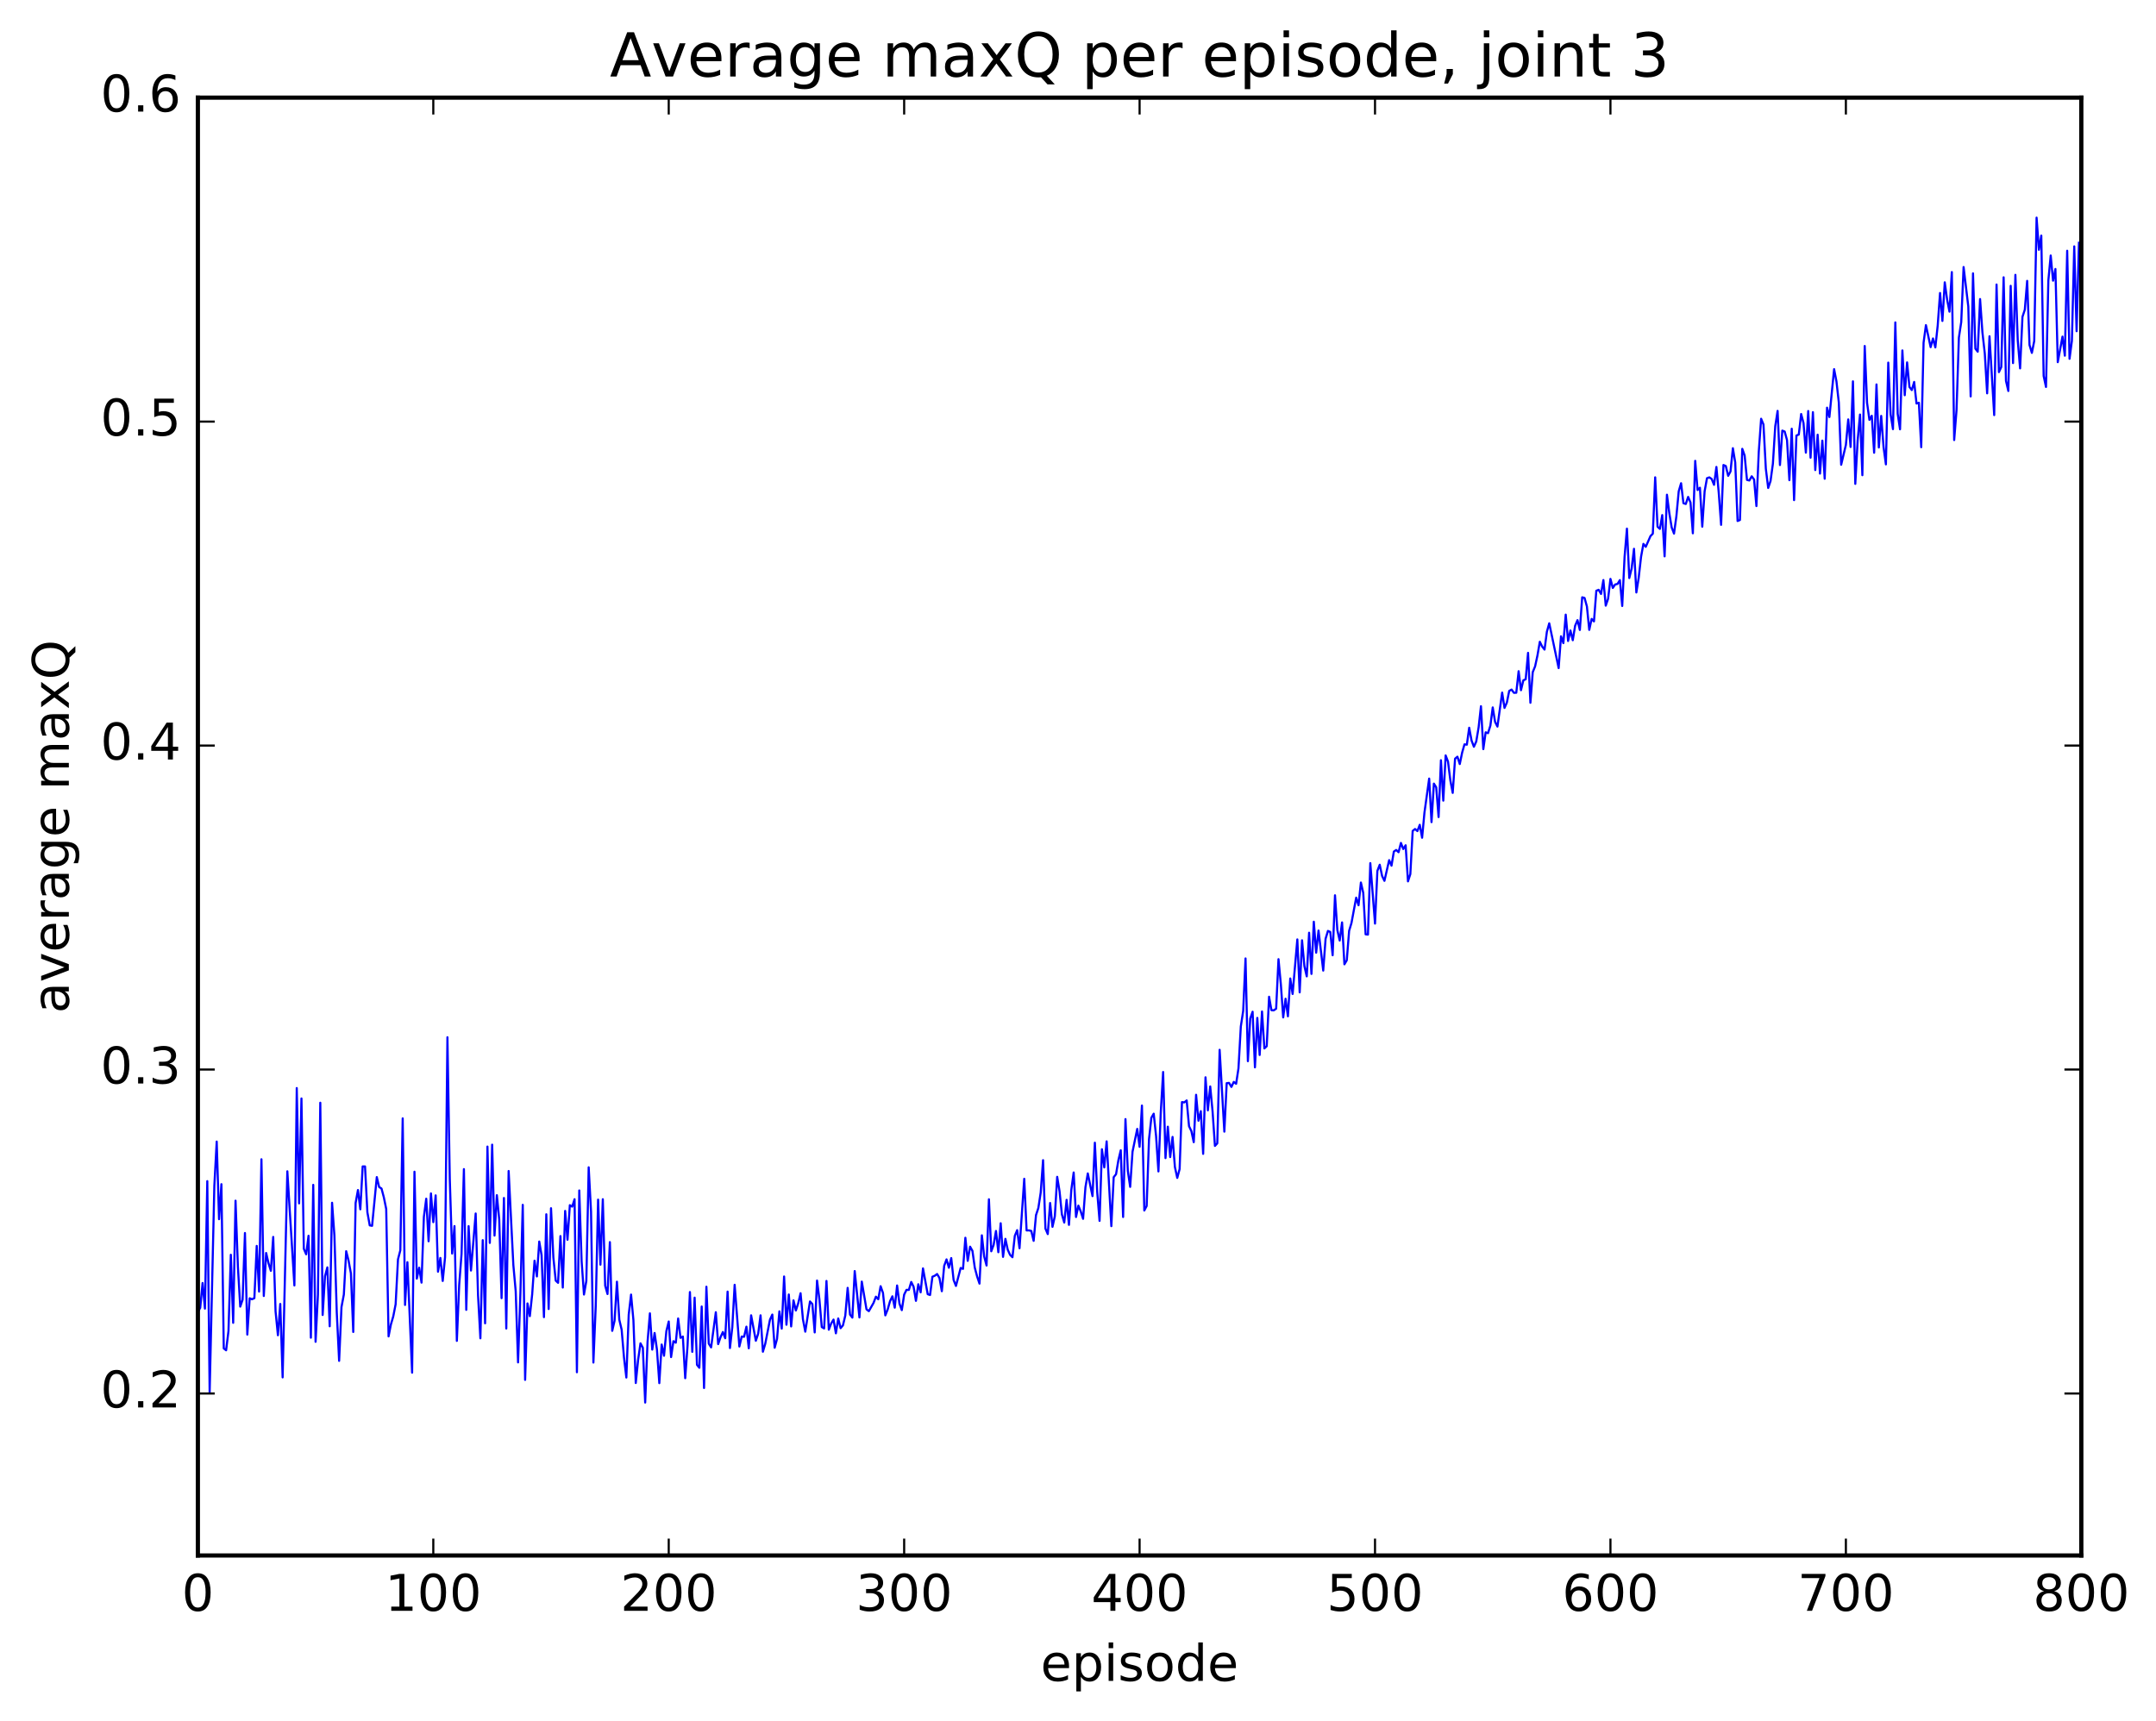 <?xml version="1.0" encoding="utf-8" standalone="no"?>
<!DOCTYPE svg PUBLIC "-//W3C//DTD SVG 1.1//EN"
  "http://www.w3.org/Graphics/SVG/1.1/DTD/svg11.dtd">
<!-- Created with matplotlib (http://matplotlib.org/) -->
<svg height="408pt" version="1.1" viewBox="0 0 511 408" width="511pt" xmlns="http://www.w3.org/2000/svg" xmlns:xlink="http://www.w3.org/1999/xlink">
 <defs>
  <style type="text/css">
*{stroke-linecap:butt;stroke-linejoin:round;stroke-miterlimit:100000;}
  </style>
 </defs>
 <g id="figure_1">
  <g id="patch_1">
   <path d="M 0 408.169 
L 511.95 408.169 
L 511.95 0 
L 0 0 
z
" style="fill:#ffffff;"/>
  </g>
  <g id="axes_1">
   <g id="patch_2">
    <path d="M 46.898 368.742 
L 493.298 368.742 
L 493.298 23.142 
L 46.898 23.142 
z
" style="fill:#ffffff;"/>
   </g>
   <g id="line2d_1">
    <path clip-path="url(#p67db689815)" d="M 46.898 311.027 
L 47.456 310.028 
L 48.014 304.152 
L 48.572 310.224 
L 49.13 280.002 
L 49.688 330.096 
L 50.803 281.11 
L 51.361 270.622 
L 51.919 289.024 
L 52.477 280.723 
L 53.035 319.656 
L 53.593 320.101 
L 54.151 315.537 
L 54.709 297.457 
L 55.267 313.586 
L 55.825 284.636 
L 56.383 300.278 
L 56.941 309.75 
L 57.499 308.116 
L 58.057 292.299 
L 58.615 316.378 
L 59.173 307.769 
L 59.731 308.004 
L 60.289 307.745 
L 60.847 295.353 
L 61.406 306.182 
L 61.964 274.817 
L 62.522 307.229 
L 63.08 297.036 
L 63.638 299.452 
L 64.195 301.259 
L 64.754 293.228 
L 65.311 310.869 
L 65.87 316.534 
L 66.427 309.116 
L 66.986 326.524 
L 68.102 277.669 
L 69.775 304.735 
L 70.334 257.936 
L 70.891 285.271 
L 71.45 260.403 
L 72.007 296.026 
L 72.566 297.346 
L 73.124 292.951 
L 73.681 317.116 
L 74.24 280.884 
L 74.797 318.089 
L 75.356 306.889 
L 75.913 261.417 
L 76.472 311.729 
L 77.029 302.535 
L 77.588 300.445 
L 78.145 314.407 
L 78.704 285.127 
L 79.261 292.901 
L 79.82 311.174 
L 80.377 322.603 
L 80.936 309.856 
L 81.493 306.895 
L 82.052 296.61 
L 82.609 298.818 
L 83.168 301.854 
L 83.725 315.757 
L 84.284 285.171 
L 84.841 282.11 
L 85.4 286.68 
L 85.957 276.513 
L 86.516 276.515 
L 87.073 287.378 
L 87.632 290.49 
L 88.189 290.594 
L 89.305 279.042 
L 89.864 281.405 
L 90.421 281.749 
L 90.98 283.862 
L 91.537 286.606 
L 92.096 316.808 
L 92.653 313.967 
L 93.212 312.05 
L 93.769 309.188 
L 94.328 298.548 
L 94.885 296.397 
L 95.444 265.121 
L 96.001 309.354 
L 96.559 299.22 
L 97.675 325.405 
L 98.234 277.773 
L 98.791 303.112 
L 99.35 300.523 
L 99.907 304.061 
L 100.466 288.457 
L 101.023 284.167 
L 101.582 294.258 
L 102.139 282.915 
L 102.698 289.726 
L 103.255 283.375 
L 103.814 301.472 
L 104.371 298.211 
L 104.93 303.667 
L 105.487 298.015 
L 106.046 245.89 
L 106.603 279.494 
L 107.162 297.168 
L 107.719 290.655 
L 108.278 317.869 
L 108.835 304.577 
L 109.394 297.244 
L 109.951 277.15 
L 110.51 310.514 
L 111.067 290.667 
L 111.626 301.196 
L 112.742 287.672 
L 113.299 307.011 
L 113.858 317.26 
L 114.415 293.99 
L 114.974 313.706 
L 115.531 271.809 
L 116.09 294.643 
L 116.647 271.356 
L 117.206 292.908 
L 117.763 283.33 
L 118.322 289.07 
L 118.879 307.743 
L 119.438 283.996 
L 119.996 314.939 
L 120.553 277.599 
L 121.669 299.872 
L 122.228 306.081 
L 122.785 322.971 
L 123.344 306.48 
L 123.901 285.623 
L 124.46 327.113 
L 125.017 308.992 
L 125.576 312.005 
L 126.133 306.836 
L 126.692 298.859 
L 127.249 302.594 
L 127.808 294.319 
L 128.365 297.572 
L 128.923 312.241 
L 129.482 287.859 
L 130.04 310.316 
L 130.597 286.423 
L 131.155 298.088 
L 131.714 303.587 
L 132.272 304.105 
L 132.829 293.027 
L 133.387 305.228 
L 133.946 287.06 
L 134.504 293.899 
L 135.061 285.7 
L 135.619 286.049 
L 136.178 284.286 
L 136.736 325.303 
L 137.293 282.209 
L 137.851 299.002 
L 138.41 306.885 
L 138.968 303.663 
L 139.525 276.725 
L 140.083 287.24 
L 140.642 323.008 
L 141.2 309.564 
L 141.757 284.387 
L 142.315 299.805 
L 142.874 284.288 
L 143.431 304.778 
L 143.989 306.765 
L 144.548 294.459 
L 145.106 315.492 
L 145.663 313.086 
L 146.221 303.839 
L 146.78 312.841 
L 147.338 315.212 
L 147.895 321.825 
L 148.453 326.557 
L 149.012 311.661 
L 149.57 306.893 
L 150.127 312.947 
L 150.685 327.859 
L 151.244 322.346 
L 151.802 318.452 
L 152.359 319.488 
L 152.917 332.491 
L 153.476 318.118 
L 154.034 311.341 
L 154.591 319.94 
L 155.149 315.999 
L 155.708 319.949 
L 156.266 327.889 
L 156.823 318.736 
L 157.381 321.395 
L 157.94 315.542 
L 158.498 313.276 
L 159.055 321.712 
L 159.613 317.939 
L 160.172 318.305 
L 160.73 312.56 
L 161.287 317.147 
L 161.845 316.84 
L 162.404 326.717 
L 162.962 318.943 
L 163.519 306.295 
L 164.077 320.467 
L 164.636 307.621 
L 165.194 323.545 
L 165.751 324.247 
L 166.31 309.723 
L 166.868 329.04 
L 167.425 305.034 
L 167.983 318.518 
L 168.542 319.414 
L 169.657 311.076 
L 170.215 318.637 
L 170.774 316.998 
L 171.332 315.765 
L 171.889 317.245 
L 172.447 306.191 
L 173.006 319.571 
L 173.564 314.635 
L 174.121 304.577 
L 175.238 319.207 
L 175.796 316.845 
L 176.353 316.901 
L 176.911 314.5 
L 177.47 319.625 
L 178.028 311.811 
L 179.143 317.837 
L 179.702 316.156 
L 180.26 311.811 
L 180.817 320.439 
L 181.375 318.562 
L 182.492 312.844 
L 183.049 311.631 
L 183.607 319.492 
L 184.166 317.397 
L 184.724 310.872 
L 185.281 314.961 
L 185.839 302.606 
L 186.398 314.045 
L 186.956 306.873 
L 187.513 314.447 
L 188.071 308.264 
L 188.63 310.663 
L 189.188 308.963 
L 189.745 306.574 
L 190.304 312.73 
L 190.862 315.687 
L 191.977 308.528 
L 192.536 309.138 
L 193.094 315.868 
L 193.651 303.568 
L 194.209 308.016 
L 194.768 314.591 
L 195.326 314.919 
L 195.883 303.663 
L 196.441 315.225 
L 197 313.743 
L 197.558 312.82 
L 198.115 316.075 
L 198.673 312.558 
L 199.232 314.864 
L 199.79 314.191 
L 200.347 311.858 
L 200.905 305.302 
L 201.464 311.644 
L 202.022 312.355 
L 202.579 301.321 
L 203.696 312.314 
L 204.254 303.82 
L 205.369 310.387 
L 205.928 310.823 
L 207.043 308.865 
L 207.601 307.389 
L 208.16 308.007 
L 208.718 304.907 
L 209.275 306.493 
L 209.833 311.819 
L 210.392 310.421 
L 210.95 308.452 
L 211.507 307.303 
L 212.065 309.998 
L 212.624 304.737 
L 213.181 309.031 
L 213.739 310.583 
L 214.298 306.894 
L 214.856 305.769 
L 215.413 305.788 
L 215.971 303.9 
L 216.53 305.028 
L 217.088 308.378 
L 217.645 304.446 
L 218.203 306.367 
L 218.762 300.686 
L 219.877 306.799 
L 220.435 306.996 
L 220.994 302.665 
L 221.552 302.426 
L 222.109 302.021 
L 222.667 302.961 
L 223.226 306.098 
L 223.784 300.08 
L 224.341 298.55 
L 224.899 300.535 
L 225.458 298.24 
L 226.016 303.432 
L 226.573 304.847 
L 227.69 300.59 
L 228.248 300.802 
L 228.805 293.426 
L 229.363 298.904 
L 229.922 295.536 
L 230.48 296.528 
L 231.037 300.514 
L 231.595 302.628 
L 232.154 304.297 
L 232.712 292.845 
L 233.269 297.885 
L 233.827 300.003 
L 234.386 284.303 
L 234.944 296.625 
L 235.501 295.134 
L 236.06 291.812 
L 236.618 296.852 
L 237.175 289.985 
L 237.733 297.956 
L 238.292 293.684 
L 238.85 296.271 
L 239.407 297.491 
L 239.965 298.044 
L 240.524 292.97 
L 241.082 291.621 
L 241.639 295.91 
L 242.756 279.445 
L 243.314 291.685 
L 243.871 291.678 
L 244.429 291.808 
L 244.988 294.153 
L 245.546 288.058 
L 246.103 286.372 
L 246.661 282.707 
L 247.22 275.03 
L 247.778 291.242 
L 248.335 292.554 
L 248.893 285.187 
L 249.452 290.836 
L 250.01 288.339 
L 250.567 278.983 
L 251.125 282.397 
L 251.684 287.894 
L 252.242 289.819 
L 252.799 284.437 
L 253.357 290.372 
L 253.916 282.053 
L 254.474 277.948 
L 255.031 288.506 
L 255.589 285.806 
L 256.147 287.175 
L 256.705 288.934 
L 257.264 281.452 
L 257.822 278.171 
L 258.938 283.552 
L 259.495 270.89 
L 260.053 282.606 
L 260.611 289.422 
L 261.17 272.44 
L 261.728 276.749 
L 262.286 270.57 
L 263.401 290.671 
L 263.959 279.064 
L 264.517 278.361 
L 265.075 275.026 
L 265.634 272.683 
L 266.192 288.502 
L 266.75 265.294 
L 267.308 277.558 
L 267.865 281.363 
L 268.423 273.033 
L 269.539 267.619 
L 270.098 271.862 
L 270.656 262.087 
L 271.214 286.96 
L 271.772 285.89 
L 272.329 270.064 
L 272.887 264.982 
L 273.445 264.015 
L 274.003 269.292 
L 274.562 277.7 
L 275.12 263.621 
L 275.678 254.13 
L 276.236 274.542 
L 276.793 267.097 
L 277.351 274.296 
L 277.909 269.517 
L 278.467 276.645 
L 279.026 279.235 
L 279.584 277.143 
L 280.142 261.265 
L 280.7 261.335 
L 281.257 260.87 
L 281.815 266.969 
L 282.373 268.149 
L 282.932 270.767 
L 283.49 259.531 
L 284.048 265.681 
L 284.606 263.415 
L 285.163 273.533 
L 285.721 255.387 
L 286.279 263.222 
L 286.837 257.554 
L 287.396 263.475 
L 287.954 271.648 
L 288.512 271.042 
L 289.07 248.868 
L 290.185 268.272 
L 290.743 256.778 
L 291.301 256.713 
L 291.86 257.667 
L 292.418 256.482 
L 292.976 256.927 
L 293.534 253.268 
L 294.091 243.336 
L 294.649 239.653 
L 295.207 227.21 
L 295.765 251.565 
L 296.324 241.459 
L 296.882 239.842 
L 297.44 253.027 
L 297.998 241.306 
L 298.555 250.098 
L 299.113 239.784 
L 299.671 248.543 
L 300.229 248.016 
L 300.788 236.292 
L 301.346 239.475 
L 301.904 239.512 
L 302.462 239.122 
L 303.019 227.381 
L 303.577 233.319 
L 304.135 241.187 
L 304.693 236.761 
L 305.252 240.924 
L 305.81 231.96 
L 306.368 235.629 
L 307.483 222.698 
L 308.041 235.253 
L 308.599 222.906 
L 309.158 229.03 
L 309.716 231.462 
L 310.274 221.114 
L 310.832 230.881 
L 311.389 218.505 
L 311.947 225.843 
L 312.505 220.597 
L 313.622 230.089 
L 314.18 222.551 
L 314.738 220.688 
L 315.296 220.935 
L 315.853 226.453 
L 316.411 212.237 
L 316.969 220.486 
L 317.527 222.966 
L 318.086 218.667 
L 318.644 228.601 
L 319.202 227.653 
L 319.76 220.665 
L 320.317 218.803 
L 321.433 212.794 
L 321.991 214.601 
L 322.55 209.21 
L 323.108 211.67 
L 323.666 221.489 
L 324.224 221.551 
L 324.781 204.613 
L 325.897 218.949 
L 326.455 206.462 
L 327.014 204.995 
L 327.572 207.646 
L 328.13 208.813 
L 329.245 203.907 
L 329.803 205.218 
L 330.361 201.872 
L 330.92 201.495 
L 331.478 202.025 
L 332.036 199.825 
L 332.594 201.274 
L 333.151 200.38 
L 333.709 208.938 
L 334.267 207.214 
L 334.825 196.98 
L 335.384 196.527 
L 335.942 197.02 
L 336.5 195.53 
L 337.058 198.596 
L 337.615 192.624 
L 338.731 184.573 
L 339.289 194.896 
L 339.848 185.765 
L 340.406 186.652 
L 340.964 193.694 
L 341.522 180.221 
L 342.079 189.8 
L 342.637 179.08 
L 343.195 180.533 
L 343.753 185.007 
L 344.312 187.965 
L 344.87 179.852 
L 345.428 179.384 
L 345.986 181.126 
L 346.543 178.426 
L 347.101 176.454 
L 347.659 176.536 
L 348.217 172.52 
L 348.776 175.545 
L 349.334 177.027 
L 349.892 175.77 
L 350.45 172.446 
L 351.007 167.417 
L 351.565 177.589 
L 352.123 173.605 
L 352.682 173.805 
L 353.24 172.007 
L 353.798 167.7 
L 354.356 171.135 
L 354.913 172.245 
L 356.029 164.188 
L 356.587 167.82 
L 357.146 166.548 
L 357.704 163.787 
L 358.262 163.468 
L 358.82 164.24 
L 359.377 164.223 
L 359.935 159.115 
L 360.493 163.62 
L 361.051 161.28 
L 361.61 161.028 
L 362.168 154.766 
L 362.726 166.598 
L 363.284 159.334 
L 363.841 157.96 
L 364.399 155.38 
L 364.957 152.139 
L 365.515 153.281 
L 366.074 153.989 
L 366.632 149.751 
L 367.19 147.761 
L 369.421 158.377 
L 369.979 150.842 
L 370.538 152.458 
L 371.096 145.705 
L 371.654 151.954 
L 372.212 149.461 
L 372.769 151.771 
L 373.327 148.333 
L 373.885 147.015 
L 374.443 149.341 
L 375.002 141.594 
L 375.56 141.752 
L 376.118 143.771 
L 376.675 149.319 
L 377.233 146.721 
L 377.791 147.31 
L 378.349 140.044 
L 378.908 139.817 
L 379.466 140.806 
L 380.024 137.508 
L 380.582 143.575 
L 381.139 141.953 
L 381.697 137.231 
L 382.255 139.378 
L 382.813 138.559 
L 383.372 138.428 
L 383.93 137.523 
L 384.488 143.653 
L 385.046 132.018 
L 385.603 125.314 
L 386.161 137.03 
L 386.719 134.761 
L 387.277 130.098 
L 387.836 140.452 
L 388.394 136.958 
L 388.952 132.005 
L 389.51 128.93 
L 390.067 129.631 
L 391.183 127.086 
L 391.741 126.512 
L 392.3 113.155 
L 392.858 124.863 
L 393.416 125.383 
L 393.974 122.105 
L 394.531 131.89 
L 395.089 117.276 
L 395.647 121.619 
L 396.205 125.021 
L 396.764 126.492 
L 397.322 122.404 
L 397.88 116.464 
L 398.438 114.554 
L 398.995 119.289 
L 399.553 119.474 
L 400.111 117.797 
L 400.67 119.126 
L 401.228 126.424 
L 401.786 109.251 
L 402.344 116.162 
L 402.901 115.622 
L 403.459 124.855 
L 404.017 116.473 
L 404.575 113.369 
L 405.134 113.163 
L 405.692 113.545 
L 406.25 114.936 
L 406.808 110.693 
L 407.365 116.819 
L 407.923 124.419 
L 408.481 110.234 
L 409.039 110.477 
L 409.598 112.797 
L 410.156 111.749 
L 410.714 106.253 
L 411.272 109.629 
L 411.829 123.506 
L 412.387 123.272 
L 412.945 106.399 
L 413.503 107.994 
L 414.062 113.771 
L 414.62 113.909 
L 415.178 112.91 
L 415.736 113.669 
L 416.293 119.97 
L 416.851 107.117 
L 417.409 99.269 
L 417.967 100.637 
L 418.526 111.119 
L 419.084 115.675 
L 419.642 114.022 
L 420.2 109.919 
L 420.757 101.026 
L 421.315 97.403 
L 421.873 110.246 
L 422.432 102.078 
L 422.99 102.302 
L 423.548 104.328 
L 424.106 113.829 
L 424.663 101.633 
L 425.221 118.56 
L 425.779 103.247 
L 426.337 103.015 
L 426.896 98.144 
L 427.454 100.27 
L 428.012 107.306 
L 428.57 97.437 
L 429.127 108.501 
L 429.685 97.708 
L 430.243 111.435 
L 430.801 103.046 
L 431.36 112.273 
L 431.918 104.455 
L 432.476 113.49 
L 433.034 96.642 
L 433.591 98.865 
L 434.707 87.511 
L 435.265 90.435 
L 435.824 95.424 
L 436.382 110.175 
L 437.498 105.47 
L 438.055 99.426 
L 438.613 105.959 
L 439.171 90.401 
L 439.729 114.707 
L 440.288 104.413 
L 440.846 98.271 
L 441.404 112.65 
L 441.962 82.021 
L 442.519 95.497 
L 443.077 99.532 
L 443.635 98.564 
L 444.193 107.325 
L 444.752 91.133 
L 445.31 106.082 
L 445.868 98.593 
L 446.425 105.973 
L 446.983 110.085 
L 447.541 85.963 
L 448.099 98.226 
L 448.658 101.733 
L 449.216 76.43 
L 449.774 98.088 
L 450.332 101.77 
L 450.889 83.074 
L 451.447 93.691 
L 452.005 85.91 
L 452.563 91.733 
L 453.122 92.469 
L 453.68 90.541 
L 454.238 95.661 
L 454.796 95.475 
L 455.353 106.014 
L 455.911 81.229 
L 456.469 77.074 
L 457.586 82.293 
L 458.144 80.236 
L 458.702 82.355 
L 459.26 77.182 
L 459.817 69.458 
L 460.375 76.082 
L 460.933 66.929 
L 461.491 71.02 
L 462.05 73.887 
L 462.608 64.5 
L 463.166 104.319 
L 463.724 97.217 
L 464.281 80.032 
L 464.839 76.334 
L 465.397 63.302 
L 466.514 72.683 
L 467.072 93.978 
L 467.63 64.799 
L 468.188 82.656 
L 468.745 83.37 
L 469.303 70.893 
L 469.861 78.795 
L 470.42 83.769 
L 470.978 93.245 
L 471.536 79.712 
L 472.651 98.405 
L 473.209 67.447 
L 473.767 88.214 
L 474.325 87.019 
L 474.884 65.737 
L 475.442 90.289 
L 476 92.686 
L 476.558 67.757 
L 477.115 86.074 
L 477.673 65.158 
L 478.231 80.687 
L 478.789 87.329 
L 479.348 75.111 
L 479.906 73.427 
L 480.464 66.581 
L 481.022 81.788 
L 481.579 83.654 
L 482.137 80.84 
L 482.695 51.591 
L 483.253 59.219 
L 483.812 55.853 
L 484.37 89.126 
L 484.928 91.732 
L 485.486 66.489 
L 486.043 60.57 
L 486.601 66.538 
L 487.159 63.764 
L 487.717 85.857 
L 488.834 79.793 
L 489.392 84.319 
L 489.95 59.444 
L 490.507 85.056 
L 491.065 80.807 
L 491.623 58.401 
L 492.182 78.518 
L 492.74 57.547 
L 492.74 57.547 
" style="fill:none;stroke:#0000ff;stroke-linecap:square;stroke-width:0.5;"/>
   </g>
   <g id="patch_3">
    <path d="M 46.898 368.742 
L 493.298 368.742 
" style="fill:none;stroke:#000000;stroke-linecap:square;stroke-linejoin:miter;"/>
   </g>
   <g id="patch_4">
    <path d="M 46.898 23.142 
L 493.298 23.142 
" style="fill:none;stroke:#000000;stroke-linecap:square;stroke-linejoin:miter;"/>
   </g>
   <g id="patch_5">
    <path d="M 493.298 368.742 
L 493.298 23.142 
" style="fill:none;stroke:#000000;stroke-linecap:square;stroke-linejoin:miter;"/>
   </g>
   <g id="patch_6">
    <path d="M 46.898 368.742 
L 46.898 23.142 
" style="fill:none;stroke:#000000;stroke-linecap:square;stroke-linejoin:miter;"/>
   </g>
   <g id="matplotlib.axis_1">
    <g id="xtick_1">
     <g id="line2d_2">
      <defs>
       <path d="M 0 0 
L 0 -4 
" id="mac9cb44093" style="stroke:#000000;stroke-width:0.5;"/>
      </defs>
      <g>
       <use style="stroke:#000000;stroke-width:0.5;" x="46.898" xlink:href="#mac9cb44093" y="368.742"/>
      </g>
     </g>
     <g id="line2d_3">
      <defs>
       <path d="M 0 0 
L 0 4 
" id="mb2869b99b7" style="stroke:#000000;stroke-width:0.5;"/>
      </defs>
      <g>
       <use style="stroke:#000000;stroke-width:0.5;" x="46.898" xlink:href="#mb2869b99b7" y="23.142"/>
      </g>
     </g>
     <g id="text_1">
      <!-- 0 -->
      <defs>
       <path d="M 31.781 66.406 
Q 24.172 66.406 20.328 58.906 
Q 16.5 51.422 16.5 36.375 
Q 16.5 21.391 20.328 13.891 
Q 24.172 6.391 31.781 6.391 
Q 39.453 6.391 43.281 13.891 
Q 47.125 21.391 47.125 36.375 
Q 47.125 51.422 43.281 58.906 
Q 39.453 66.406 31.781 66.406 
M 31.781 74.219 
Q 44.047 74.219 50.516 64.516 
Q 56.984 54.828 56.984 36.375 
Q 56.984 17.969 50.516 8.266 
Q 44.047 -1.422 31.781 -1.422 
Q 19.531 -1.422 13.062 8.266 
Q 6.594 17.969 6.594 36.375 
Q 6.594 54.828 13.062 64.516 
Q 19.531 74.219 31.781 74.219 
" id="BitstreamVeraSans-Roman-30"/>
      </defs>
      <g transform="translate(43.08 381.86)scale(0.12 -0.12)">
       <use xlink:href="#BitstreamVeraSans-Roman-30"/>
      </g>
     </g>
    </g>
    <g id="xtick_2">
     <g id="line2d_4">
      <g>
       <use style="stroke:#000000;stroke-width:0.5;" x="102.698" xlink:href="#mac9cb44093" y="368.742"/>
      </g>
     </g>
     <g id="line2d_5">
      <g>
       <use style="stroke:#000000;stroke-width:0.5;" x="102.698" xlink:href="#mb2869b99b7" y="23.142"/>
      </g>
     </g>
     <g id="text_2">
      <!-- 100 -->
      <defs>
       <path d="M 12.406 8.297 
L 28.516 8.297 
L 28.516 63.922 
L 10.984 60.406 
L 10.984 69.391 
L 28.422 72.906 
L 38.281 72.906 
L 38.281 8.297 
L 54.391 8.297 
L 54.391 0 
L 12.406 0 
z
" id="BitstreamVeraSans-Roman-31"/>
      </defs>
      <g transform="translate(91.245 381.86)scale(0.12 -0.12)">
       <use xlink:href="#BitstreamVeraSans-Roman-31"/>
       <use x="63.623" xlink:href="#BitstreamVeraSans-Roman-30"/>
       <use x="127.246" xlink:href="#BitstreamVeraSans-Roman-30"/>
      </g>
     </g>
    </g>
    <g id="xtick_3">
     <g id="line2d_6">
      <g>
       <use style="stroke:#000000;stroke-width:0.5;" x="158.498" xlink:href="#mac9cb44093" y="368.742"/>
      </g>
     </g>
     <g id="line2d_7">
      <g>
       <use style="stroke:#000000;stroke-width:0.5;" x="158.498" xlink:href="#mb2869b99b7" y="23.142"/>
      </g>
     </g>
     <g id="text_3">
      <!-- 200 -->
      <defs>
       <path d="M 19.188 8.297 
L 53.609 8.297 
L 53.609 0 
L 7.328 0 
L 7.328 8.297 
Q 12.938 14.109 22.625 23.891 
Q 32.328 33.688 34.812 36.531 
Q 39.547 41.844 41.422 45.531 
Q 43.312 49.219 43.312 52.781 
Q 43.312 58.594 39.234 62.25 
Q 35.156 65.922 28.609 65.922 
Q 23.969 65.922 18.812 64.312 
Q 13.672 62.703 7.812 59.422 
L 7.812 69.391 
Q 13.766 71.781 18.938 73 
Q 24.125 74.219 28.422 74.219 
Q 39.75 74.219 46.484 68.547 
Q 53.219 62.891 53.219 53.422 
Q 53.219 48.922 51.531 44.891 
Q 49.859 40.875 45.406 35.406 
Q 44.188 33.984 37.641 27.219 
Q 31.109 20.453 19.188 8.297 
" id="BitstreamVeraSans-Roman-32"/>
      </defs>
      <g transform="translate(147.045 381.86)scale(0.12 -0.12)">
       <use xlink:href="#BitstreamVeraSans-Roman-32"/>
       <use x="63.623" xlink:href="#BitstreamVeraSans-Roman-30"/>
       <use x="127.246" xlink:href="#BitstreamVeraSans-Roman-30"/>
      </g>
     </g>
    </g>
    <g id="xtick_4">
     <g id="line2d_8">
      <g>
       <use style="stroke:#000000;stroke-width:0.5;" x="214.298" xlink:href="#mac9cb44093" y="368.742"/>
      </g>
     </g>
     <g id="line2d_9">
      <g>
       <use style="stroke:#000000;stroke-width:0.5;" x="214.298" xlink:href="#mb2869b99b7" y="23.142"/>
      </g>
     </g>
     <g id="text_4">
      <!-- 300 -->
      <defs>
       <path d="M 40.578 39.312 
Q 47.656 37.797 51.625 33 
Q 55.609 28.219 55.609 21.188 
Q 55.609 10.406 48.188 4.484 
Q 40.766 -1.422 27.094 -1.422 
Q 22.516 -1.422 17.656 -0.516 
Q 12.797 0.391 7.625 2.203 
L 7.625 11.719 
Q 11.719 9.328 16.594 8.109 
Q 21.484 6.891 26.812 6.891 
Q 36.078 6.891 40.938 10.547 
Q 45.797 14.203 45.797 21.188 
Q 45.797 27.641 41.281 31.266 
Q 36.766 34.906 28.719 34.906 
L 20.219 34.906 
L 20.219 43.016 
L 29.109 43.016 
Q 36.375 43.016 40.234 45.922 
Q 44.094 48.828 44.094 54.297 
Q 44.094 59.906 40.109 62.906 
Q 36.141 65.922 28.719 65.922 
Q 24.656 65.922 20.016 65.031 
Q 15.375 64.156 9.812 62.312 
L 9.812 71.094 
Q 15.438 72.656 20.344 73.438 
Q 25.25 74.219 29.594 74.219 
Q 40.828 74.219 47.359 69.109 
Q 53.906 64.016 53.906 55.328 
Q 53.906 49.266 50.438 45.094 
Q 46.969 40.922 40.578 39.312 
" id="BitstreamVeraSans-Roman-33"/>
      </defs>
      <g transform="translate(202.845 381.86)scale(0.12 -0.12)">
       <use xlink:href="#BitstreamVeraSans-Roman-33"/>
       <use x="63.623" xlink:href="#BitstreamVeraSans-Roman-30"/>
       <use x="127.246" xlink:href="#BitstreamVeraSans-Roman-30"/>
      </g>
     </g>
    </g>
    <g id="xtick_5">
     <g id="line2d_10">
      <g>
       <use style="stroke:#000000;stroke-width:0.5;" x="270.098" xlink:href="#mac9cb44093" y="368.742"/>
      </g>
     </g>
     <g id="line2d_11">
      <g>
       <use style="stroke:#000000;stroke-width:0.5;" x="270.098" xlink:href="#mb2869b99b7" y="23.142"/>
      </g>
     </g>
     <g id="text_5">
      <!-- 400 -->
      <defs>
       <path d="M 37.797 64.312 
L 12.891 25.391 
L 37.797 25.391 
z
M 35.203 72.906 
L 47.609 72.906 
L 47.609 25.391 
L 58.016 25.391 
L 58.016 17.188 
L 47.609 17.188 
L 47.609 0 
L 37.797 0 
L 37.797 17.188 
L 4.891 17.188 
L 4.891 26.703 
z
" id="BitstreamVeraSans-Roman-34"/>
      </defs>
      <g transform="translate(258.645 381.86)scale(0.12 -0.12)">
       <use xlink:href="#BitstreamVeraSans-Roman-34"/>
       <use x="63.623" xlink:href="#BitstreamVeraSans-Roman-30"/>
       <use x="127.246" xlink:href="#BitstreamVeraSans-Roman-30"/>
      </g>
     </g>
    </g>
    <g id="xtick_6">
     <g id="line2d_12">
      <g>
       <use style="stroke:#000000;stroke-width:0.5;" x="325.897" xlink:href="#mac9cb44093" y="368.742"/>
      </g>
     </g>
     <g id="line2d_13">
      <g>
       <use style="stroke:#000000;stroke-width:0.5;" x="325.897" xlink:href="#mb2869b99b7" y="23.142"/>
      </g>
     </g>
     <g id="text_6">
      <!-- 500 -->
      <defs>
       <path d="M 10.797 72.906 
L 49.516 72.906 
L 49.516 64.594 
L 19.828 64.594 
L 19.828 46.734 
Q 21.969 47.469 24.109 47.828 
Q 26.266 48.188 28.422 48.188 
Q 40.625 48.188 47.75 41.5 
Q 54.891 34.812 54.891 23.391 
Q 54.891 11.625 47.562 5.094 
Q 40.234 -1.422 26.906 -1.422 
Q 22.312 -1.422 17.547 -0.641 
Q 12.797 0.141 7.719 1.703 
L 7.719 11.625 
Q 12.109 9.234 16.797 8.062 
Q 21.484 6.891 26.703 6.891 
Q 35.156 6.891 40.078 11.328 
Q 45.016 15.766 45.016 23.391 
Q 45.016 31 40.078 35.438 
Q 35.156 39.891 26.703 39.891 
Q 22.75 39.891 18.812 39.016 
Q 14.891 38.141 10.797 36.281 
z
" id="BitstreamVeraSans-Roman-35"/>
      </defs>
      <g transform="translate(314.445 381.86)scale(0.12 -0.12)">
       <use xlink:href="#BitstreamVeraSans-Roman-35"/>
       <use x="63.623" xlink:href="#BitstreamVeraSans-Roman-30"/>
       <use x="127.246" xlink:href="#BitstreamVeraSans-Roman-30"/>
      </g>
     </g>
    </g>
    <g id="xtick_7">
     <g id="line2d_14">
      <g>
       <use style="stroke:#000000;stroke-width:0.5;" x="381.697" xlink:href="#mac9cb44093" y="368.742"/>
      </g>
     </g>
     <g id="line2d_15">
      <g>
       <use style="stroke:#000000;stroke-width:0.5;" x="381.697" xlink:href="#mb2869b99b7" y="23.142"/>
      </g>
     </g>
     <g id="text_7">
      <!-- 600 -->
      <defs>
       <path d="M 33.016 40.375 
Q 26.375 40.375 22.484 35.828 
Q 18.609 31.297 18.609 23.391 
Q 18.609 15.531 22.484 10.953 
Q 26.375 6.391 33.016 6.391 
Q 39.656 6.391 43.531 10.953 
Q 47.406 15.531 47.406 23.391 
Q 47.406 31.297 43.531 35.828 
Q 39.656 40.375 33.016 40.375 
M 52.594 71.297 
L 52.594 62.312 
Q 48.875 64.062 45.094 64.984 
Q 41.312 65.922 37.594 65.922 
Q 27.828 65.922 22.672 59.328 
Q 17.531 52.734 16.797 39.406 
Q 19.672 43.656 24.016 45.922 
Q 28.375 48.188 33.594 48.188 
Q 44.578 48.188 50.953 41.516 
Q 57.328 34.859 57.328 23.391 
Q 57.328 12.156 50.688 5.359 
Q 44.047 -1.422 33.016 -1.422 
Q 20.359 -1.422 13.672 8.266 
Q 6.984 17.969 6.984 36.375 
Q 6.984 53.656 15.188 63.938 
Q 23.391 74.219 37.203 74.219 
Q 40.922 74.219 44.703 73.484 
Q 48.484 72.75 52.594 71.297 
" id="BitstreamVeraSans-Roman-36"/>
      </defs>
      <g transform="translate(370.245 381.86)scale(0.12 -0.12)">
       <use xlink:href="#BitstreamVeraSans-Roman-36"/>
       <use x="63.623" xlink:href="#BitstreamVeraSans-Roman-30"/>
       <use x="127.246" xlink:href="#BitstreamVeraSans-Roman-30"/>
      </g>
     </g>
    </g>
    <g id="xtick_8">
     <g id="line2d_16">
      <g>
       <use style="stroke:#000000;stroke-width:0.5;" x="437.498" xlink:href="#mac9cb44093" y="368.742"/>
      </g>
     </g>
     <g id="line2d_17">
      <g>
       <use style="stroke:#000000;stroke-width:0.5;" x="437.498" xlink:href="#mb2869b99b7" y="23.142"/>
      </g>
     </g>
     <g id="text_8">
      <!-- 700 -->
      <defs>
       <path d="M 8.203 72.906 
L 55.078 72.906 
L 55.078 68.703 
L 28.609 0 
L 18.312 0 
L 43.219 64.594 
L 8.203 64.594 
z
" id="BitstreamVeraSans-Roman-37"/>
      </defs>
      <g transform="translate(426.045 381.86)scale(0.12 -0.12)">
       <use xlink:href="#BitstreamVeraSans-Roman-37"/>
       <use x="63.623" xlink:href="#BitstreamVeraSans-Roman-30"/>
       <use x="127.246" xlink:href="#BitstreamVeraSans-Roman-30"/>
      </g>
     </g>
    </g>
    <g id="xtick_9">
     <g id="line2d_18">
      <g>
       <use style="stroke:#000000;stroke-width:0.5;" x="493.298" xlink:href="#mac9cb44093" y="368.742"/>
      </g>
     </g>
     <g id="line2d_19">
      <g>
       <use style="stroke:#000000;stroke-width:0.5;" x="493.298" xlink:href="#mb2869b99b7" y="23.142"/>
      </g>
     </g>
     <g id="text_9">
      <!-- 800 -->
      <defs>
       <path d="M 31.781 34.625 
Q 24.75 34.625 20.719 30.859 
Q 16.703 27.094 16.703 20.516 
Q 16.703 13.922 20.719 10.156 
Q 24.75 6.391 31.781 6.391 
Q 38.812 6.391 42.859 10.172 
Q 46.922 13.969 46.922 20.516 
Q 46.922 27.094 42.891 30.859 
Q 38.875 34.625 31.781 34.625 
M 21.922 38.812 
Q 15.578 40.375 12.031 44.719 
Q 8.5 49.078 8.5 55.328 
Q 8.5 64.062 14.719 69.141 
Q 20.953 74.219 31.781 74.219 
Q 42.672 74.219 48.875 69.141 
Q 55.078 64.062 55.078 55.328 
Q 55.078 49.078 51.531 44.719 
Q 48 40.375 41.703 38.812 
Q 48.828 37.156 52.797 32.312 
Q 56.781 27.484 56.781 20.516 
Q 56.781 9.906 50.312 4.234 
Q 43.844 -1.422 31.781 -1.422 
Q 19.734 -1.422 13.25 4.234 
Q 6.781 9.906 6.781 20.516 
Q 6.781 27.484 10.781 32.312 
Q 14.797 37.156 21.922 38.812 
M 18.312 54.391 
Q 18.312 48.734 21.844 45.562 
Q 25.391 42.391 31.781 42.391 
Q 38.141 42.391 41.719 45.562 
Q 45.312 48.734 45.312 54.391 
Q 45.312 60.062 41.719 63.234 
Q 38.141 66.406 31.781 66.406 
Q 25.391 66.406 21.844 63.234 
Q 18.312 60.062 18.312 54.391 
" id="BitstreamVeraSans-Roman-38"/>
      </defs>
      <g transform="translate(481.845 381.86)scale(0.12 -0.12)">
       <use xlink:href="#BitstreamVeraSans-Roman-38"/>
       <use x="63.623" xlink:href="#BitstreamVeraSans-Roman-30"/>
       <use x="127.246" xlink:href="#BitstreamVeraSans-Roman-30"/>
      </g>
     </g>
    </g>
    <g id="text_10">
     <!-- episode -->
     <defs>
      <path d="M 18.109 8.203 
L 18.109 -20.797 
L 9.078 -20.797 
L 9.078 54.688 
L 18.109 54.688 
L 18.109 46.391 
Q 20.953 51.266 25.266 53.625 
Q 29.594 56 35.594 56 
Q 45.562 56 51.781 48.094 
Q 58.016 40.188 58.016 27.297 
Q 58.016 14.406 51.781 6.484 
Q 45.562 -1.422 35.594 -1.422 
Q 29.594 -1.422 25.266 0.953 
Q 20.953 3.328 18.109 8.203 
M 48.688 27.297 
Q 48.688 37.203 44.609 42.844 
Q 40.531 48.484 33.406 48.484 
Q 26.266 48.484 22.188 42.844 
Q 18.109 37.203 18.109 27.297 
Q 18.109 17.391 22.188 11.75 
Q 26.266 6.109 33.406 6.109 
Q 40.531 6.109 44.609 11.75 
Q 48.688 17.391 48.688 27.297 
" id="BitstreamVeraSans-Roman-70"/>
      <path d="M 30.609 48.391 
Q 23.391 48.391 19.188 42.75 
Q 14.984 37.109 14.984 27.297 
Q 14.984 17.484 19.156 11.844 
Q 23.344 6.203 30.609 6.203 
Q 37.797 6.203 41.984 11.859 
Q 46.188 17.531 46.188 27.297 
Q 46.188 37.016 41.984 42.703 
Q 37.797 48.391 30.609 48.391 
M 30.609 56 
Q 42.328 56 49.016 48.375 
Q 55.719 40.766 55.719 27.297 
Q 55.719 13.875 49.016 6.219 
Q 42.328 -1.422 30.609 -1.422 
Q 18.844 -1.422 12.172 6.219 
Q 5.516 13.875 5.516 27.297 
Q 5.516 40.766 12.172 48.375 
Q 18.844 56 30.609 56 
" id="BitstreamVeraSans-Roman-6f"/>
      <path d="M 9.422 54.688 
L 18.406 54.688 
L 18.406 0 
L 9.422 0 
z
M 9.422 75.984 
L 18.406 75.984 
L 18.406 64.594 
L 9.422 64.594 
z
" id="BitstreamVeraSans-Roman-69"/>
      <path d="M 45.406 46.391 
L 45.406 75.984 
L 54.391 75.984 
L 54.391 0 
L 45.406 0 
L 45.406 8.203 
Q 42.578 3.328 38.25 0.953 
Q 33.938 -1.422 27.875 -1.422 
Q 17.969 -1.422 11.734 6.484 
Q 5.516 14.406 5.516 27.297 
Q 5.516 40.188 11.734 48.094 
Q 17.969 56 27.875 56 
Q 33.938 56 38.25 53.625 
Q 42.578 51.266 45.406 46.391 
M 14.797 27.297 
Q 14.797 17.391 18.875 11.75 
Q 22.953 6.109 30.078 6.109 
Q 37.203 6.109 41.297 11.75 
Q 45.406 17.391 45.406 27.297 
Q 45.406 37.203 41.297 42.844 
Q 37.203 48.484 30.078 48.484 
Q 22.953 48.484 18.875 42.844 
Q 14.797 37.203 14.797 27.297 
" id="BitstreamVeraSans-Roman-64"/>
      <path d="M 44.281 53.078 
L 44.281 44.578 
Q 40.484 46.531 36.375 47.5 
Q 32.281 48.484 27.875 48.484 
Q 21.188 48.484 17.844 46.438 
Q 14.5 44.391 14.5 40.281 
Q 14.5 37.156 16.891 35.375 
Q 19.281 33.594 26.516 31.984 
L 29.594 31.297 
Q 39.156 29.25 43.188 25.516 
Q 47.219 21.781 47.219 15.094 
Q 47.219 7.469 41.188 3.016 
Q 35.156 -1.422 24.609 -1.422 
Q 20.219 -1.422 15.453 -0.562 
Q 10.688 0.297 5.422 2 
L 5.422 11.281 
Q 10.406 8.688 15.234 7.391 
Q 20.062 6.109 24.812 6.109 
Q 31.156 6.109 34.562 8.281 
Q 37.984 10.453 37.984 14.406 
Q 37.984 18.062 35.516 20.016 
Q 33.062 21.969 24.703 23.781 
L 21.578 24.516 
Q 13.234 26.266 9.516 29.906 
Q 5.812 33.547 5.812 39.891 
Q 5.812 47.609 11.281 51.797 
Q 16.75 56 26.812 56 
Q 31.781 56 36.172 55.266 
Q 40.578 54.547 44.281 53.078 
" id="BitstreamVeraSans-Roman-73"/>
      <path d="M 56.203 29.594 
L 56.203 25.203 
L 14.891 25.203 
Q 15.484 15.922 20.484 11.062 
Q 25.484 6.203 34.422 6.203 
Q 39.594 6.203 44.453 7.469 
Q 49.312 8.734 54.109 11.281 
L 54.109 2.781 
Q 49.266 0.734 44.188 -0.344 
Q 39.109 -1.422 33.891 -1.422 
Q 20.797 -1.422 13.156 6.188 
Q 5.516 13.812 5.516 26.812 
Q 5.516 40.234 12.766 48.109 
Q 20.016 56 32.328 56 
Q 43.359 56 49.781 48.891 
Q 56.203 41.797 56.203 29.594 
M 47.219 32.234 
Q 47.125 39.594 43.094 43.984 
Q 39.062 48.391 32.422 48.391 
Q 24.906 48.391 20.391 44.141 
Q 15.875 39.891 15.188 32.172 
z
" id="BitstreamVeraSans-Roman-65"/>
     </defs>
     <g transform="translate(246.632 398.474)scale(0.12 -0.12)">
      <use xlink:href="#BitstreamVeraSans-Roman-65"/>
      <use x="61.523" xlink:href="#BitstreamVeraSans-Roman-70"/>
      <use x="125.0" xlink:href="#BitstreamVeraSans-Roman-69"/>
      <use x="152.783" xlink:href="#BitstreamVeraSans-Roman-73"/>
      <use x="204.883" xlink:href="#BitstreamVeraSans-Roman-6f"/>
      <use x="266.064" xlink:href="#BitstreamVeraSans-Roman-64"/>
      <use x="329.541" xlink:href="#BitstreamVeraSans-Roman-65"/>
     </g>
    </g>
   </g>
   <g id="matplotlib.axis_2">
    <g id="ytick_1">
     <g id="line2d_20">
      <defs>
       <path d="M 0 0 
L 4 0 
" id="m84f9a70be1" style="stroke:#000000;stroke-width:0.5;"/>
      </defs>
      <g>
       <use style="stroke:#000000;stroke-width:0.5;" x="46.898" xlink:href="#m84f9a70be1" y="330.342"/>
      </g>
     </g>
     <g id="line2d_21">
      <defs>
       <path d="M 0 0 
L -4 0 
" id="mfa6479cfca" style="stroke:#000000;stroke-width:0.5;"/>
      </defs>
      <g>
       <use style="stroke:#000000;stroke-width:0.5;" x="493.298" xlink:href="#mfa6479cfca" y="330.342"/>
      </g>
     </g>
     <g id="text_11">
      <!-- 0.2 -->
      <defs>
       <path d="M 10.688 12.406 
L 21 12.406 
L 21 0 
L 10.688 0 
z
" id="BitstreamVeraSans-Roman-2e"/>
      </defs>
      <g transform="translate(23.814 333.653)scale(0.12 -0.12)">
       <use xlink:href="#BitstreamVeraSans-Roman-30"/>
       <use x="63.623" xlink:href="#BitstreamVeraSans-Roman-2e"/>
       <use x="95.41" xlink:href="#BitstreamVeraSans-Roman-32"/>
      </g>
     </g>
    </g>
    <g id="ytick_2">
     <g id="line2d_22">
      <g>
       <use style="stroke:#000000;stroke-width:0.5;" x="46.898" xlink:href="#m84f9a70be1" y="253.542"/>
      </g>
     </g>
     <g id="line2d_23">
      <g>
       <use style="stroke:#000000;stroke-width:0.5;" x="493.298" xlink:href="#mfa6479cfca" y="253.542"/>
      </g>
     </g>
     <g id="text_12">
      <!-- 0.3 -->
      <g transform="translate(23.814 256.853)scale(0.12 -0.12)">
       <use xlink:href="#BitstreamVeraSans-Roman-30"/>
       <use x="63.623" xlink:href="#BitstreamVeraSans-Roman-2e"/>
       <use x="95.41" xlink:href="#BitstreamVeraSans-Roman-33"/>
      </g>
     </g>
    </g>
    <g id="ytick_3">
     <g id="line2d_24">
      <g>
       <use style="stroke:#000000;stroke-width:0.5;" x="46.898" xlink:href="#m84f9a70be1" y="176.742"/>
      </g>
     </g>
     <g id="line2d_25">
      <g>
       <use style="stroke:#000000;stroke-width:0.5;" x="493.298" xlink:href="#mfa6479cfca" y="176.742"/>
      </g>
     </g>
     <g id="text_13">
      <!-- 0.4 -->
      <g transform="translate(23.814 180.053)scale(0.12 -0.12)">
       <use xlink:href="#BitstreamVeraSans-Roman-30"/>
       <use x="63.623" xlink:href="#BitstreamVeraSans-Roman-2e"/>
       <use x="95.41" xlink:href="#BitstreamVeraSans-Roman-34"/>
      </g>
     </g>
    </g>
    <g id="ytick_4">
     <g id="line2d_26">
      <g>
       <use style="stroke:#000000;stroke-width:0.5;" x="46.898" xlink:href="#m84f9a70be1" y="99.942"/>
      </g>
     </g>
     <g id="line2d_27">
      <g>
       <use style="stroke:#000000;stroke-width:0.5;" x="493.298" xlink:href="#mfa6479cfca" y="99.942"/>
      </g>
     </g>
     <g id="text_14">
      <!-- 0.5 -->
      <g transform="translate(23.814 103.253)scale(0.12 -0.12)">
       <use xlink:href="#BitstreamVeraSans-Roman-30"/>
       <use x="63.623" xlink:href="#BitstreamVeraSans-Roman-2e"/>
       <use x="95.41" xlink:href="#BitstreamVeraSans-Roman-35"/>
      </g>
     </g>
    </g>
    <g id="ytick_5">
     <g id="line2d_28">
      <g>
       <use style="stroke:#000000;stroke-width:0.5;" x="46.898" xlink:href="#m84f9a70be1" y="23.142"/>
      </g>
     </g>
     <g id="line2d_29">
      <g>
       <use style="stroke:#000000;stroke-width:0.5;" x="493.298" xlink:href="#mfa6479cfca" y="23.142"/>
      </g>
     </g>
     <g id="text_15">
      <!-- 0.6 -->
      <g transform="translate(23.814 26.453)scale(0.12 -0.12)">
       <use xlink:href="#BitstreamVeraSans-Roman-30"/>
       <use x="63.623" xlink:href="#BitstreamVeraSans-Roman-2e"/>
       <use x="95.41" xlink:href="#BitstreamVeraSans-Roman-36"/>
      </g>
     </g>
    </g>
    <g id="text_16">
     <!-- average maxQ -->
     <defs>
      <path d="M 2.984 54.688 
L 12.5 54.688 
L 29.594 8.797 
L 46.688 54.688 
L 56.203 54.688 
L 35.688 0 
L 23.484 0 
z
" id="BitstreamVeraSans-Roman-76"/>
      <path d="M 39.406 66.219 
Q 28.656 66.219 22.328 58.203 
Q 16.016 50.203 16.016 36.375 
Q 16.016 22.609 22.328 14.594 
Q 28.656 6.594 39.406 6.594 
Q 50.141 6.594 56.422 14.594 
Q 62.703 22.609 62.703 36.375 
Q 62.703 50.203 56.422 58.203 
Q 50.141 66.219 39.406 66.219 
M 53.219 1.312 
L 66.219 -12.891 
L 54.297 -12.891 
L 43.5 -1.219 
Q 41.891 -1.312 41.031 -1.359 
Q 40.188 -1.422 39.406 -1.422 
Q 24.031 -1.422 14.812 8.859 
Q 5.609 19.141 5.609 36.375 
Q 5.609 53.656 14.812 63.938 
Q 24.031 74.219 39.406 74.219 
Q 54.734 74.219 63.906 63.938 
Q 73.094 53.656 73.094 36.375 
Q 73.094 23.688 67.984 14.641 
Q 62.891 5.609 53.219 1.312 
" id="BitstreamVeraSans-Roman-51"/>
      <path d="M 41.109 46.297 
Q 39.594 47.172 37.812 47.578 
Q 36.031 48 33.891 48 
Q 26.266 48 22.188 43.047 
Q 18.109 38.094 18.109 28.812 
L 18.109 0 
L 9.078 0 
L 9.078 54.688 
L 18.109 54.688 
L 18.109 46.188 
Q 20.953 51.172 25.484 53.578 
Q 30.031 56 36.531 56 
Q 37.453 56 38.578 55.875 
Q 39.703 55.766 41.062 55.516 
z
" id="BitstreamVeraSans-Roman-72"/>
      <path d="M 45.406 27.984 
Q 45.406 37.75 41.375 43.109 
Q 37.359 48.484 30.078 48.484 
Q 22.859 48.484 18.828 43.109 
Q 14.797 37.75 14.797 27.984 
Q 14.797 18.266 18.828 12.891 
Q 22.859 7.516 30.078 7.516 
Q 37.359 7.516 41.375 12.891 
Q 45.406 18.266 45.406 27.984 
M 54.391 6.781 
Q 54.391 -7.172 48.188 -13.984 
Q 42 -20.797 29.203 -20.797 
Q 24.469 -20.797 20.266 -20.094 
Q 16.062 -19.391 12.109 -17.922 
L 12.109 -9.188 
Q 16.062 -11.328 19.922 -12.344 
Q 23.781 -13.375 27.781 -13.375 
Q 36.625 -13.375 41.016 -8.766 
Q 45.406 -4.156 45.406 5.172 
L 45.406 9.625 
Q 42.625 4.781 38.281 2.391 
Q 33.938 0 27.875 0 
Q 17.828 0 11.672 7.656 
Q 5.516 15.328 5.516 27.984 
Q 5.516 40.672 11.672 48.328 
Q 17.828 56 27.875 56 
Q 33.938 56 38.281 53.609 
Q 42.625 51.219 45.406 46.391 
L 45.406 54.688 
L 54.391 54.688 
z
" id="BitstreamVeraSans-Roman-67"/>
      <path d="M 34.281 27.484 
Q 23.391 27.484 19.188 25 
Q 14.984 22.516 14.984 16.5 
Q 14.984 11.719 18.141 8.906 
Q 21.297 6.109 26.703 6.109 
Q 34.188 6.109 38.703 11.406 
Q 43.219 16.703 43.219 25.484 
L 43.219 27.484 
z
M 52.203 31.203 
L 52.203 0 
L 43.219 0 
L 43.219 8.297 
Q 40.141 3.328 35.547 0.953 
Q 30.953 -1.422 24.312 -1.422 
Q 15.922 -1.422 10.953 3.297 
Q 6 8.016 6 15.922 
Q 6 25.141 12.172 29.828 
Q 18.359 34.516 30.609 34.516 
L 43.219 34.516 
L 43.219 35.406 
Q 43.219 41.609 39.141 45 
Q 35.062 48.391 27.688 48.391 
Q 23 48.391 18.547 47.266 
Q 14.109 46.141 10.016 43.891 
L 10.016 52.203 
Q 14.938 54.109 19.578 55.047 
Q 24.219 56 28.609 56 
Q 40.484 56 46.344 49.844 
Q 52.203 43.703 52.203 31.203 
" id="BitstreamVeraSans-Roman-61"/>
      <path id="BitstreamVeraSans-Roman-20"/>
      <path d="M 52 44.188 
Q 55.375 50.25 60.062 53.125 
Q 64.75 56 71.094 56 
Q 79.641 56 84.281 50.016 
Q 88.922 44.047 88.922 33.016 
L 88.922 0 
L 79.891 0 
L 79.891 32.719 
Q 79.891 40.578 77.094 44.375 
Q 74.312 48.188 68.609 48.188 
Q 61.625 48.188 57.562 43.547 
Q 53.516 38.922 53.516 30.906 
L 53.516 0 
L 44.484 0 
L 44.484 32.719 
Q 44.484 40.625 41.703 44.406 
Q 38.922 48.188 33.109 48.188 
Q 26.219 48.188 22.156 43.531 
Q 18.109 38.875 18.109 30.906 
L 18.109 0 
L 9.078 0 
L 9.078 54.688 
L 18.109 54.688 
L 18.109 46.188 
Q 21.188 51.219 25.484 53.609 
Q 29.781 56 35.688 56 
Q 41.656 56 45.828 52.969 
Q 50 49.953 52 44.188 
" id="BitstreamVeraSans-Roman-6d"/>
      <path d="M 54.891 54.688 
L 35.109 28.078 
L 55.906 0 
L 45.312 0 
L 29.391 21.484 
L 13.484 0 
L 2.875 0 
L 24.125 28.609 
L 4.688 54.688 
L 15.281 54.688 
L 29.781 35.203 
L 44.281 54.688 
z
" id="BitstreamVeraSans-Roman-78"/>
     </defs>
     <g transform="translate(16.318 240.209)rotate(-90.0)scale(0.12 -0.12)">
      <use xlink:href="#BitstreamVeraSans-Roman-61"/>
      <use x="61.279" xlink:href="#BitstreamVeraSans-Roman-76"/>
      <use x="120.459" xlink:href="#BitstreamVeraSans-Roman-65"/>
      <use x="181.982" xlink:href="#BitstreamVeraSans-Roman-72"/>
      <use x="223.096" xlink:href="#BitstreamVeraSans-Roman-61"/>
      <use x="284.375" xlink:href="#BitstreamVeraSans-Roman-67"/>
      <use x="347.852" xlink:href="#BitstreamVeraSans-Roman-65"/>
      <use x="409.375" xlink:href="#BitstreamVeraSans-Roman-20"/>
      <use x="441.162" xlink:href="#BitstreamVeraSans-Roman-6d"/>
      <use x="538.574" xlink:href="#BitstreamVeraSans-Roman-61"/>
      <use x="599.854" xlink:href="#BitstreamVeraSans-Roman-78"/>
      <use x="659.033" xlink:href="#BitstreamVeraSans-Roman-51"/>
     </g>
    </g>
   </g>
   <g id="text_17">
    <!-- Average maxQ per episode, joint 3 -->
    <defs>
     <path d="M 18.312 70.219 
L 18.312 54.688 
L 36.812 54.688 
L 36.812 47.703 
L 18.312 47.703 
L 18.312 18.016 
Q 18.312 11.328 20.141 9.422 
Q 21.969 7.516 27.594 7.516 
L 36.812 7.516 
L 36.812 0 
L 27.594 0 
Q 17.188 0 13.234 3.875 
Q 9.281 7.766 9.281 18.016 
L 9.281 47.703 
L 2.688 47.703 
L 2.688 54.688 
L 9.281 54.688 
L 9.281 70.219 
z
" id="BitstreamVeraSans-Roman-74"/>
     <path d="M 9.422 54.688 
L 18.406 54.688 
L 18.406 -0.984 
Q 18.406 -11.422 14.422 -16.109 
Q 10.453 -20.797 1.609 -20.797 
L -1.812 -20.797 
L -1.812 -13.188 
L 0.594 -13.188 
Q 5.719 -13.188 7.562 -10.812 
Q 9.422 -8.453 9.422 -0.984 
z
M 9.422 75.984 
L 18.406 75.984 
L 18.406 64.594 
L 9.422 64.594 
z
" id="BitstreamVeraSans-Roman-6a"/>
     <path d="M 11.719 12.406 
L 22.016 12.406 
L 22.016 4 
L 14.016 -11.625 
L 7.719 -11.625 
L 11.719 4 
z
" id="BitstreamVeraSans-Roman-2c"/>
     <path d="M 54.891 33.016 
L 54.891 0 
L 45.906 0 
L 45.906 32.719 
Q 45.906 40.484 42.875 44.328 
Q 39.844 48.188 33.797 48.188 
Q 26.516 48.188 22.312 43.547 
Q 18.109 38.922 18.109 30.906 
L 18.109 0 
L 9.078 0 
L 9.078 54.688 
L 18.109 54.688 
L 18.109 46.188 
Q 21.344 51.125 25.703 53.562 
Q 30.078 56 35.797 56 
Q 45.219 56 50.047 50.172 
Q 54.891 44.344 54.891 33.016 
" id="BitstreamVeraSans-Roman-6e"/>
     <path d="M 34.188 63.188 
L 20.797 26.906 
L 47.609 26.906 
z
M 28.609 72.906 
L 39.797 72.906 
L 67.578 0 
L 57.328 0 
L 50.688 18.703 
L 17.828 18.703 
L 11.188 0 
L 0.781 0 
z
" id="BitstreamVeraSans-Roman-41"/>
    </defs>
    <g transform="translate(144.536 18.142)scale(0.144 -0.144)">
     <use xlink:href="#BitstreamVeraSans-Roman-41"/>
     <use x="68.33" xlink:href="#BitstreamVeraSans-Roman-76"/>
     <use x="127.51" xlink:href="#BitstreamVeraSans-Roman-65"/>
     <use x="189.033" xlink:href="#BitstreamVeraSans-Roman-72"/>
     <use x="230.146" xlink:href="#BitstreamVeraSans-Roman-61"/>
     <use x="291.426" xlink:href="#BitstreamVeraSans-Roman-67"/>
     <use x="354.902" xlink:href="#BitstreamVeraSans-Roman-65"/>
     <use x="416.426" xlink:href="#BitstreamVeraSans-Roman-20"/>
     <use x="448.213" xlink:href="#BitstreamVeraSans-Roman-6d"/>
     <use x="545.625" xlink:href="#BitstreamVeraSans-Roman-61"/>
     <use x="606.904" xlink:href="#BitstreamVeraSans-Roman-78"/>
     <use x="666.084" xlink:href="#BitstreamVeraSans-Roman-51"/>
     <use x="744.795" xlink:href="#BitstreamVeraSans-Roman-20"/>
     <use x="776.582" xlink:href="#BitstreamVeraSans-Roman-70"/>
     <use x="840.059" xlink:href="#BitstreamVeraSans-Roman-65"/>
     <use x="901.582" xlink:href="#BitstreamVeraSans-Roman-72"/>
     <use x="942.695" xlink:href="#BitstreamVeraSans-Roman-20"/>
     <use x="974.482" xlink:href="#BitstreamVeraSans-Roman-65"/>
     <use x="1036.006" xlink:href="#BitstreamVeraSans-Roman-70"/>
     <use x="1099.482" xlink:href="#BitstreamVeraSans-Roman-69"/>
     <use x="1127.266" xlink:href="#BitstreamVeraSans-Roman-73"/>
     <use x="1179.365" xlink:href="#BitstreamVeraSans-Roman-6f"/>
     <use x="1240.547" xlink:href="#BitstreamVeraSans-Roman-64"/>
     <use x="1304.023" xlink:href="#BitstreamVeraSans-Roman-65"/>
     <use x="1365.547" xlink:href="#BitstreamVeraSans-Roman-2c"/>
     <use x="1397.334" xlink:href="#BitstreamVeraSans-Roman-20"/>
     <use x="1429.121" xlink:href="#BitstreamVeraSans-Roman-6a"/>
     <use x="1456.904" xlink:href="#BitstreamVeraSans-Roman-6f"/>
     <use x="1518.086" xlink:href="#BitstreamVeraSans-Roman-69"/>
     <use x="1545.869" xlink:href="#BitstreamVeraSans-Roman-6e"/>
     <use x="1609.248" xlink:href="#BitstreamVeraSans-Roman-74"/>
     <use x="1648.457" xlink:href="#BitstreamVeraSans-Roman-20"/>
     <use x="1680.244" xlink:href="#BitstreamVeraSans-Roman-33"/>
    </g>
   </g>
  </g>
 </g>
 <defs>
  <clipPath id="p67db689815">
   <rect height="345.6" width="446.4" x="46.898" y="23.142"/>
  </clipPath>
 </defs>
</svg>
